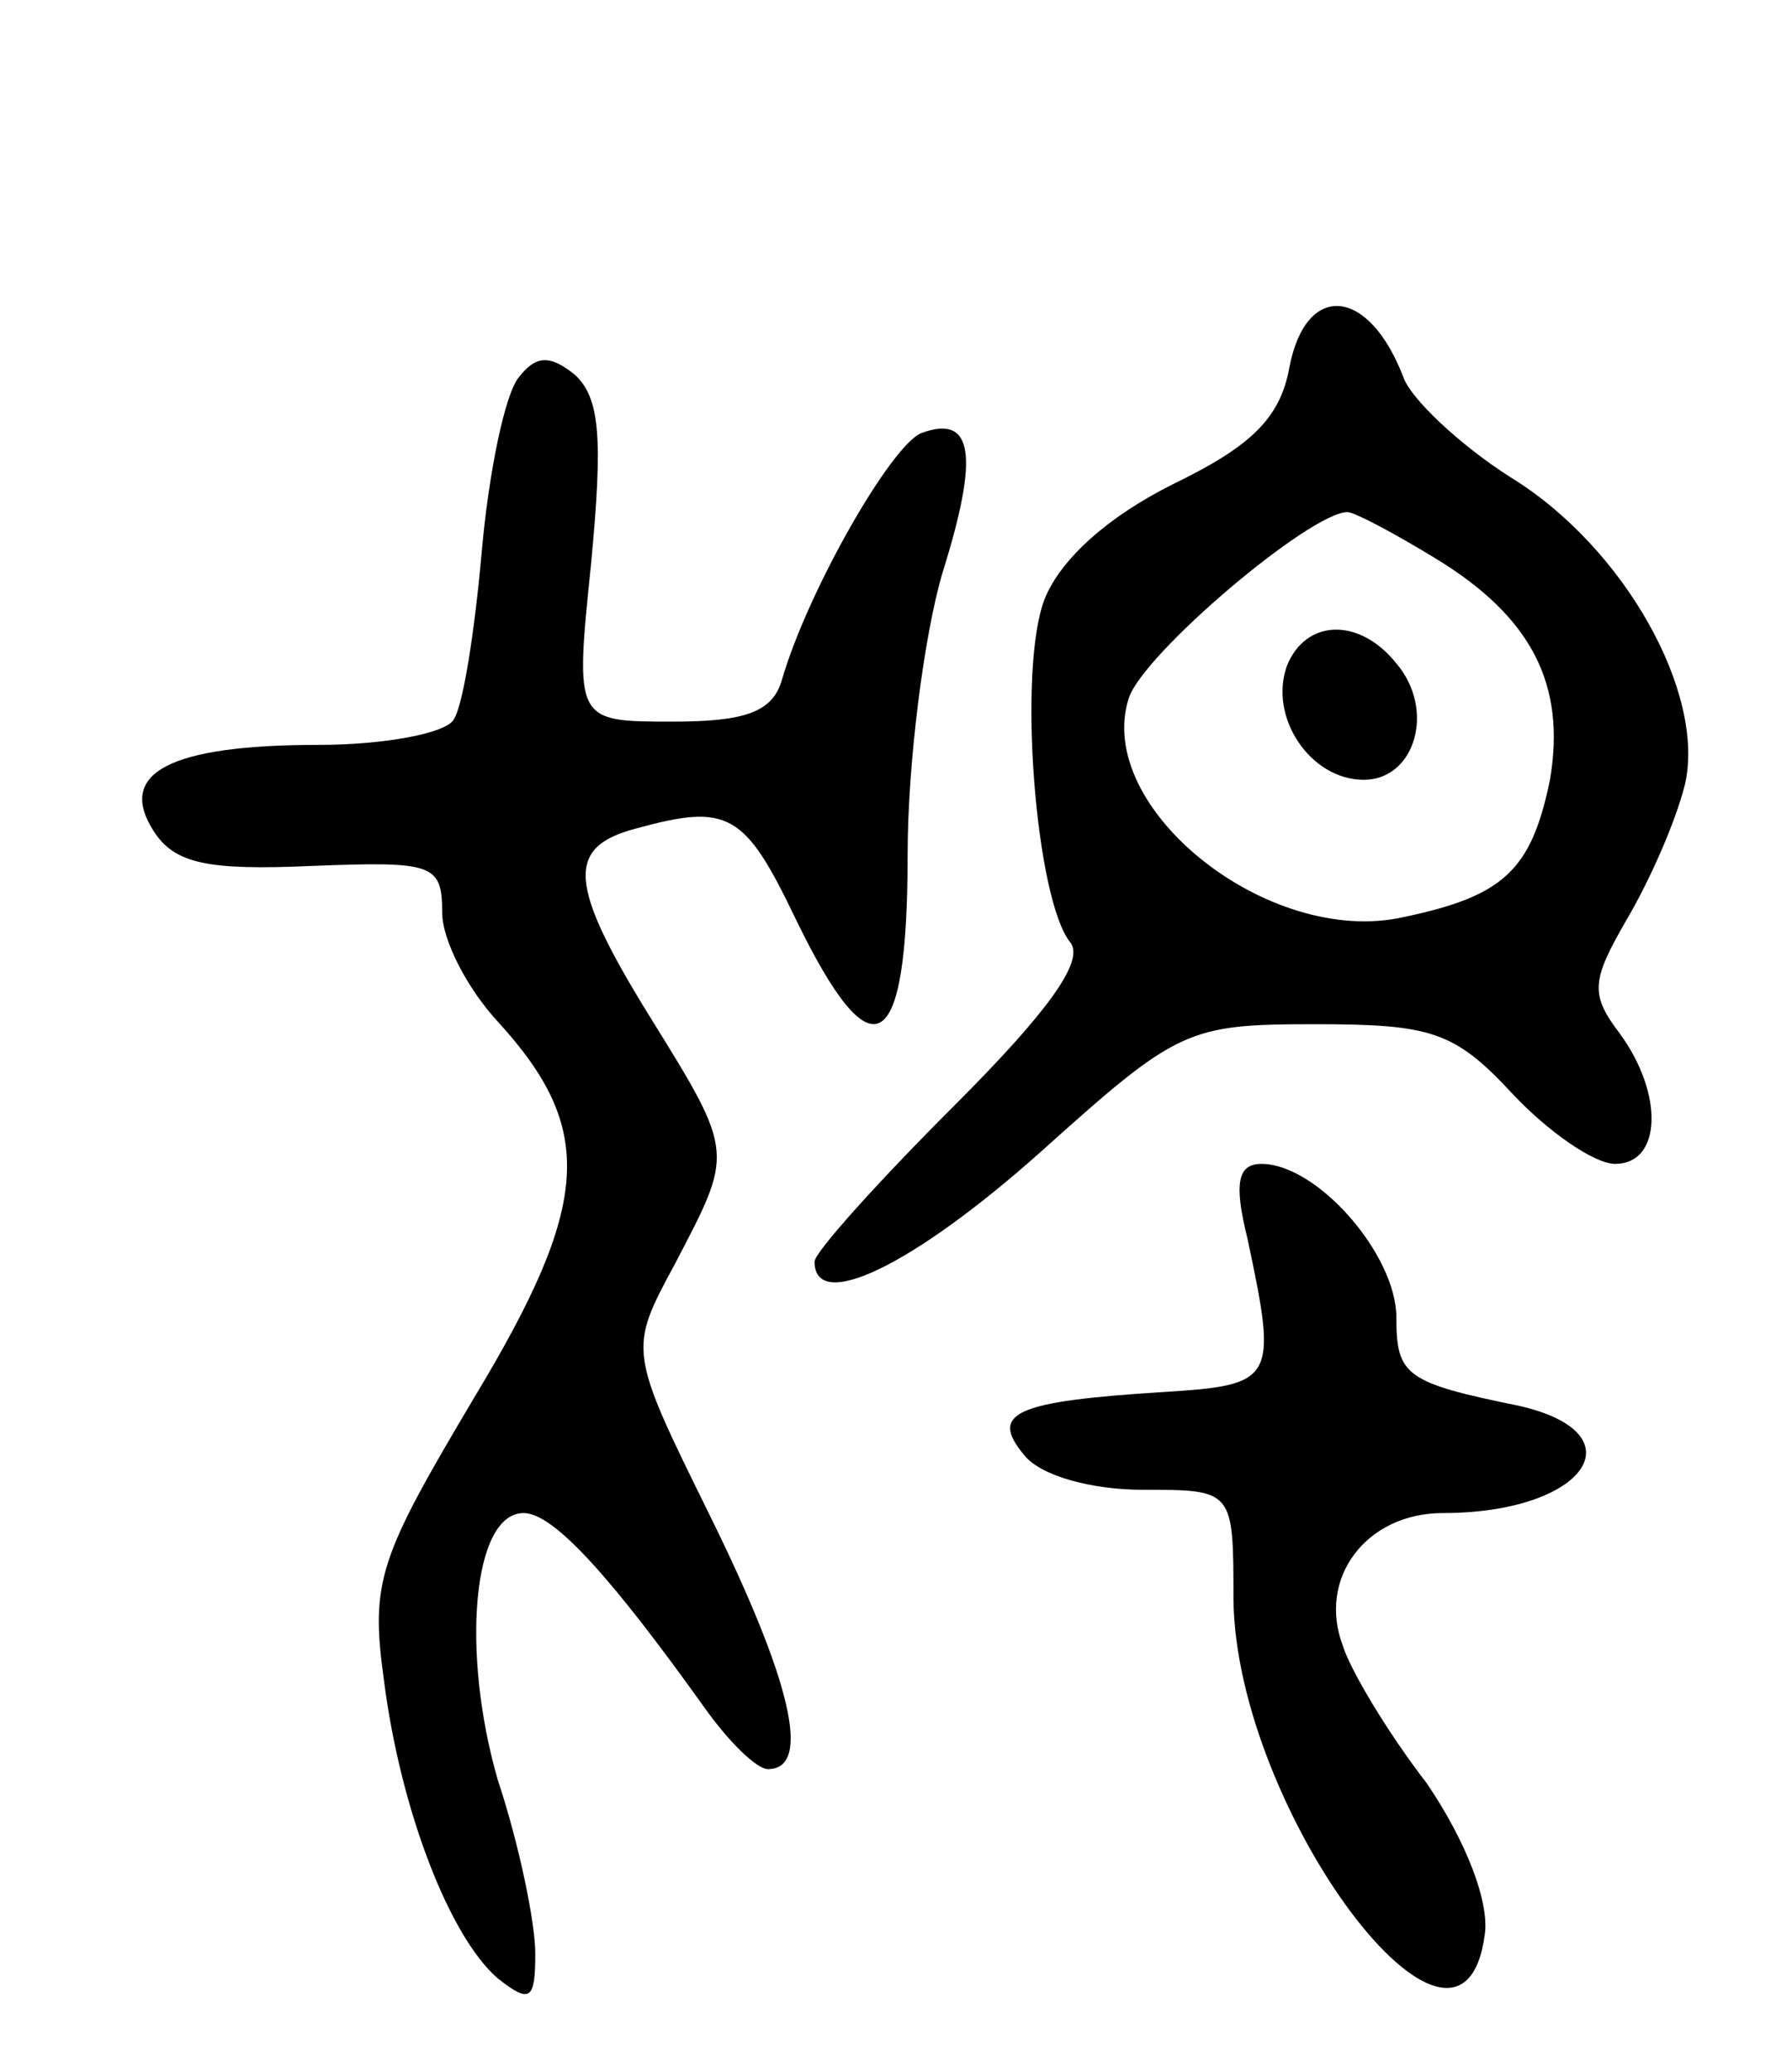 <svg version="1.0" xmlns="http://www.w3.org/2000/svg"
 width="77pt" height="89pt" viewBox="0 0 77 89"
 preserveAspectRatio="xMidYMid meet">
<g transform="translate(0,89) scale(0.1,-0.1)"
fill="#000000" stroke="none">
<path d="M554 732 c-4 -22 -17 -34 -50 -50 -28 -14 -48 -32 -55 -49 -12 -30
-4 -130 11 -148 6 -8 -10 -30 -50 -70 -33 -33 -60 -63 -60 -67 0 -22 42 -2 97
47 59 53 63 55 118 55 50 0 60 -3 85 -30 15 -16 35 -30 44 -30 20 0 21 30 2
56 -13 17 -12 23 3 49 10 17 21 42 25 58 9 39 -26 102 -75 132 -22 14 -43 34
-46 43 -15 39 -42 41 -49 4z m63 -82 c41 -25 56 -54 49 -95 -8 -39 -20 -50
-63 -59 -58 -13 -133 47 -118 94 6 19 78 80 94 80 3 0 20 -9 38 -20z"/>
<path d="M553 604 c-8 -22 10 -49 33 -49 22 0 31 30 14 50 -16 20 -39 19 -47
-1z"/>
<path d="M223 728 c-6 -7 -13 -41 -16 -75 -3 -34 -8 -66 -12 -72 -3 -6 -30
-11 -58 -11 -64 0 -87 -12 -71 -37 9 -14 23 -17 68 -15 52 2 56 1 56 -20 0
-12 11 -33 24 -47 42 -46 40 -78 -10 -161 -41 -69 -45 -79 -39 -122 7 -55 28
-110 49 -128 14 -11 16 -9 16 11 0 13 -7 47 -16 74 -16 55 -11 115 11 115 13
0 38 -28 78 -84 10 -14 22 -26 27 -26 19 0 10 38 -25 109 -35 71 -35 71 -15
108 25 48 26 47 -10 105 -36 58 -37 74 -7 82 40 11 47 7 69 -39 33 -68 48 -59
48 28 0 39 7 94 15 121 16 51 13 68 -9 60 -13 -5 -49 -68 -60 -106 -4 -14 -16
-18 -47 -18 -42 0 -42 0 -35 68 5 53 4 71 -7 81 -11 9 -17 8 -24 -1z"/>
<path d="M536 358 c13 -61 12 -63 -36 -66 -64 -4 -75 -9 -60 -27 7 -9 29 -15
51 -15 39 0 39 0 39 -47 1 -91 98 -220 108 -144 2 14 -8 40 -25 65 -17 22 -33
49 -36 59 -11 29 10 57 43 57 61 0 85 34 33 46 -49 10 -53 13 -53 38 0 27 -34
66 -58 66 -10 0 -12 -8 -6 -32z"/>
</g>
</svg>
